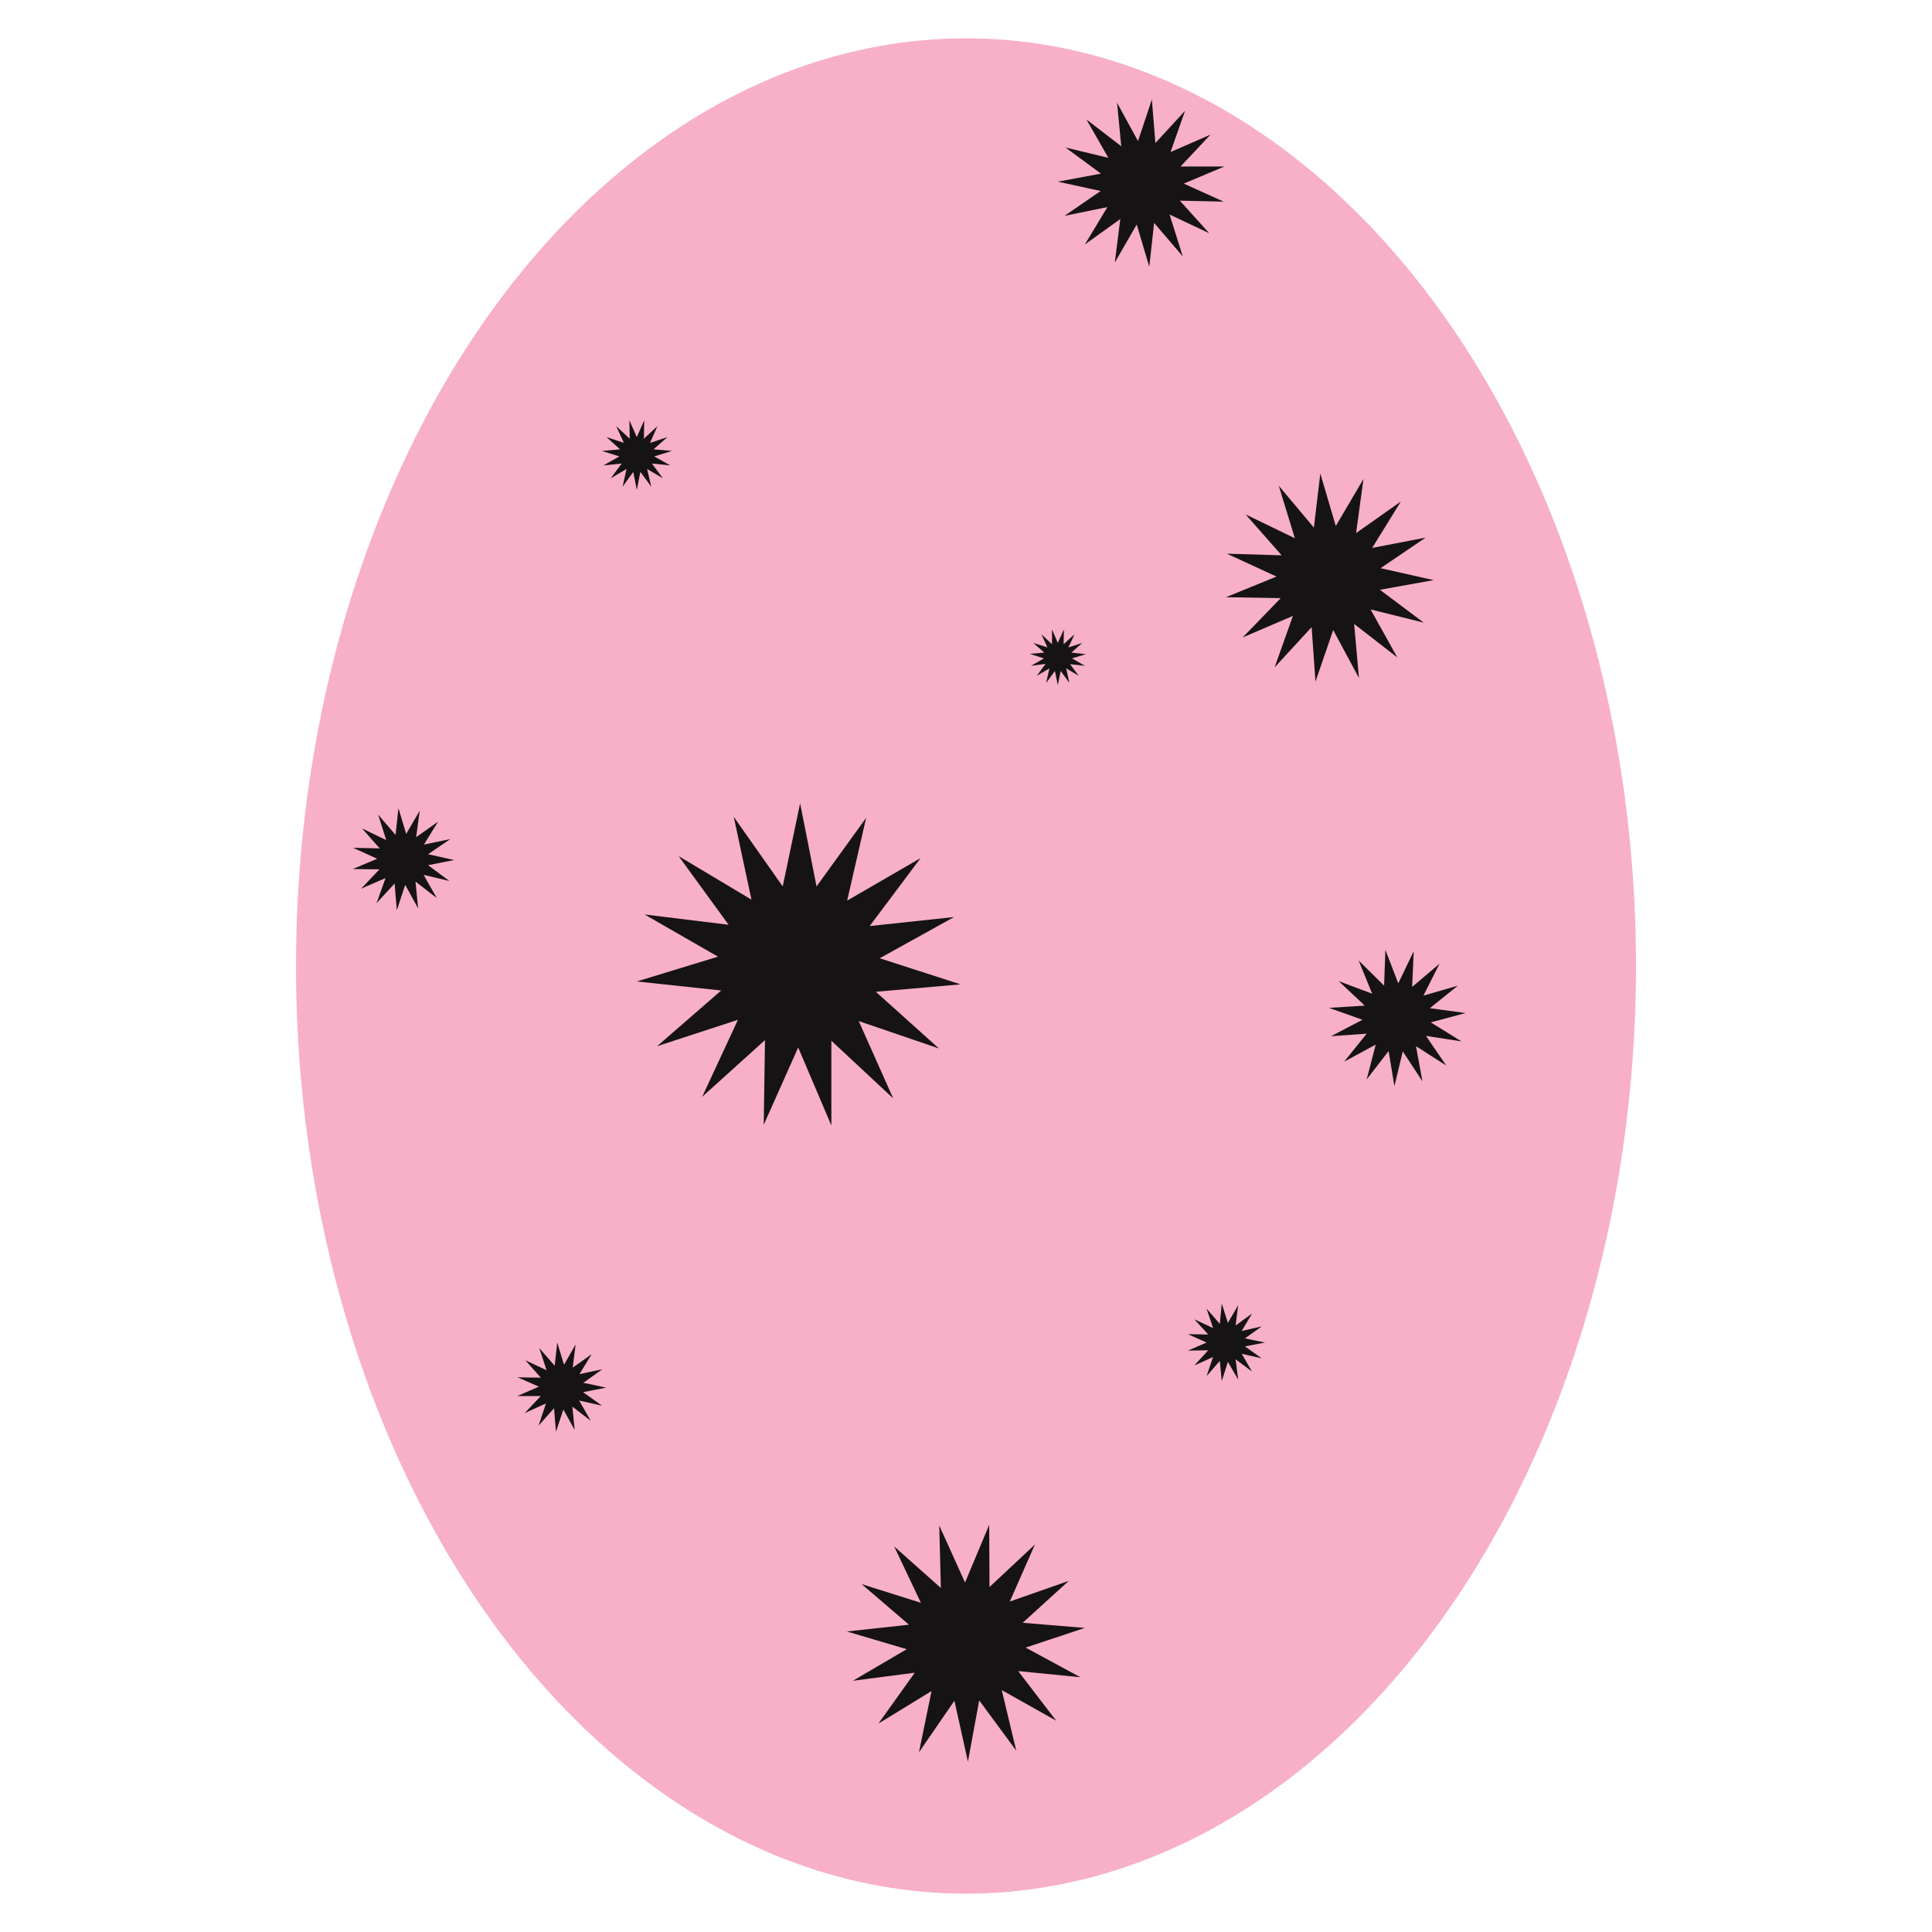 <?xml version="1.0" encoding="utf-8"?>
<!-- Generator: Adobe Illustrator 23.0.1, SVG Export Plug-In . SVG Version: 6.00 Build 0)  -->
<svg version="1.1" id="Layer_1" xmlns="http://www.w3.org/2000/svg" xmlns:xlink="http://www.w3.org/1999/xlink" x="0px" y="0px"
	 viewBox="0 0 599.8 599.8" style="enable-background:new 0 0 599.8 599.8;" xml:space="preserve">
<style type="text/css">
	.st0{fill:#F7B0C7;}
	.st1{fill:#161314;}
</style>
<g id="E-Bambee">
	<ellipse class="st0" cx="299.9" cy="299.9" rx="208" ry="288"/>
	<polygon class="st1" points="218,340.5 229.1,316.6 204,324.8 223.9,307.5 197.7,304.7 222.9,297 200.1,283.9 226.2,287.1 
		210.7,265.8 233.3,279.3 227.8,253.6 243,275.2 248.4,249.4 253.5,275.2 268.9,253.9 263,279.6 285.8,266.4 270,287.5 296.2,284.7 
		273.1,297.5 298.2,305.6 271.9,307.9 291.5,325.5 266.6,317 277.3,341 258.1,323.1 258.1,349.4 247.8,325.2 237.1,349.2 
		237.5,322.9 	"/>
	<polygon class="st1" points="335.4,520.7 316.1,518.8 327.9,534.2 311,524.7 315.5,543.5 304,527.9 300.5,546.9 296.3,528 
		285.3,544 289.2,525 272.7,535.1 284,519.3 264.8,521.8 281.5,512 262.9,506.5 282.2,504.4 267.5,491.8 285.9,497.6 277.6,480.1 
		292.1,493 291.6,473.6 299.6,491.3 307.1,473.4 307.2,492.7 321.3,479.5 313.5,497.2 331.8,490.8 317.5,503.8 336.8,505.4 
		318.4,511.5 	"/>
	<polygon class="st1" points="417.3,329.6 424.3,320.9 413.2,321.7 423,316.6 412.6,312.9 423.7,312.2 415.6,304.6 426,308.5 
		421.8,298.2 429.7,306 430.1,294.9 434.1,305.3 438.9,295.3 438.4,306.4 446.9,299.2 441.9,309.1 452.6,306 443.9,313 455,314.5 
		444.2,317.4 453.7,323.3 442.7,321.6 449,330.8 439.6,324.8 441.6,335.7 435.5,326.4 432.9,337.2 431.1,326.3 424.3,335.1 
		427.1,324.3 	"/>
	<polygon class="st1" points="336.8,75.9 343.8,64.3 330.5,67 341.7,59.3 328.4,56.4 341.8,53.9 330.8,45.8 344.1,49 337.3,37.1 
		348.1,45.4 346.8,31.9 353.3,43.8 357.6,30.9 358.7,44.4 367.9,34.4 363.4,47.2 375.8,41.8 366.5,51.7 380.1,51.7 367.5,57 
		379.9,62.6 366.3,62.3 375.4,72.4 363.1,66.6 367.2,79.6 358.3,69.2 356.8,82.8 352.9,69.7 346.1,81.5 347.8,68 	"/>
	<polygon class="st1" points="197.7,152.1 196.6,146.5 193.3,151.1 194.5,145.6 189.6,148.5 193,143.9 187.3,144.5 192.3,141.7 
		186.9,140 192.5,139.5 188.3,135.7 193.7,137.5 191.3,132.3 195.5,136.2 195.4,130.5 197.7,135.7 200,130.5 199.9,136.2 
		204.1,132.3 201.8,137.5 207.2,135.7 202.9,139.5 208.6,140 203.1,141.7 208.1,144.5 202.4,143.9 205.8,148.5 200.9,145.6 
		202.2,151.1 198.8,146.5 	"/>
	<polygon class="st1" points="336.8,206.7 332.2,206.2 334.9,209.8 331,207.5 332,212 329.3,208.3 328.4,212.7 327.5,208.3 
		324.8,212 325.8,207.5 321.9,209.8 324.6,206.1 320.1,206.7 324.1,204.4 319.7,203 324.2,202.6 320.8,199.6 325.2,201 323.3,196.9 
		326.6,200 326.6,195.4 328.4,199.6 330.3,195.4 330.2,200 333.6,196.9 331.7,201 336,199.6 332.6,202.6 337.1,203.1 332.8,204.4 	
		"/>
	<polygon class="st1" points="433.8,204.1 420.4,193.7 421.9,210.5 413.9,195.6 408.4,211.6 407.2,194.7 395.7,207.2 401.4,191.2 
		385.8,197.9 397.6,185.7 380.6,185.4 396.3,179 380.9,171.9 397.9,172.4 386.7,159.7 402,167.1 397,150.8 407.9,163.8 409.9,147 
		414.7,163.3 423.3,148.7 421,165.5 434.9,155.7 426,170.1 442.6,166.9 428.6,176.4 445.1,180.1 428.4,183.1 442,193.3 425.5,189.2 
			"/>
	<polygon class="st1" points="116.9,280.4 119.7,272.6 112.1,275.9 117.8,269.9 109.5,269.8 117.1,266.6 109.6,263.2 117.9,263.4 
		112.4,257.2 119.9,260.8 117.4,252.9 122.8,259.2 123.7,250.9 126.1,258.9 130.3,251.7 129.2,259.9 136,255.1 131.6,262.2 
		139.8,260.5 132.9,265.2 141,267 132.9,268.6 139.5,273.5 131.5,271.6 135.6,278.8 129,273.7 129.8,282 125.8,274.7 123.2,282.6 
		122.5,274.3 	"/>
	<polygon class="st1" points="160.6,433.4 167.3,430.5 160.7,427.6 167.9,427.7 163.1,422.3 169.7,425.4 167.4,418.5 172.2,424 
		173,416.8 175.1,423.7 178.7,417.4 177.8,424.6 183.7,420.4 179.9,426.6 187,425.1 181.1,429.3 188.2,430.8 181,432.2 186.9,436.4 
		179.8,434.8 183.4,441.1 177.7,436.7 178.4,443.9 174.9,437.6 172.6,444.5 172,437.2 167.2,442.6 169.5,435.7 162.9,438.7 
		167.9,433.4 	"/>
	<polygon class="st1" points="392.7,416.8 386.5,418 391.7,421.7 385.5,420.3 388.7,425.8 383.6,422 384.4,428.3 381.2,422.8 
		379.3,428.8 378.7,422.5 374.6,427.2 376.6,421.3 370.8,423.9 375.1,419.2 368.8,419.3 374.6,416.8 368.8,414.2 375.1,414.3 
		370.8,409.6 376.6,412.3 374.6,406.3 378.7,411 379.3,404.7 381.2,410.7 384.4,405.2 383.6,411.5 388.7,407.8 385.5,413.2 
		391.7,411.8 386.5,415.5 	"/>
</g>
</svg>
